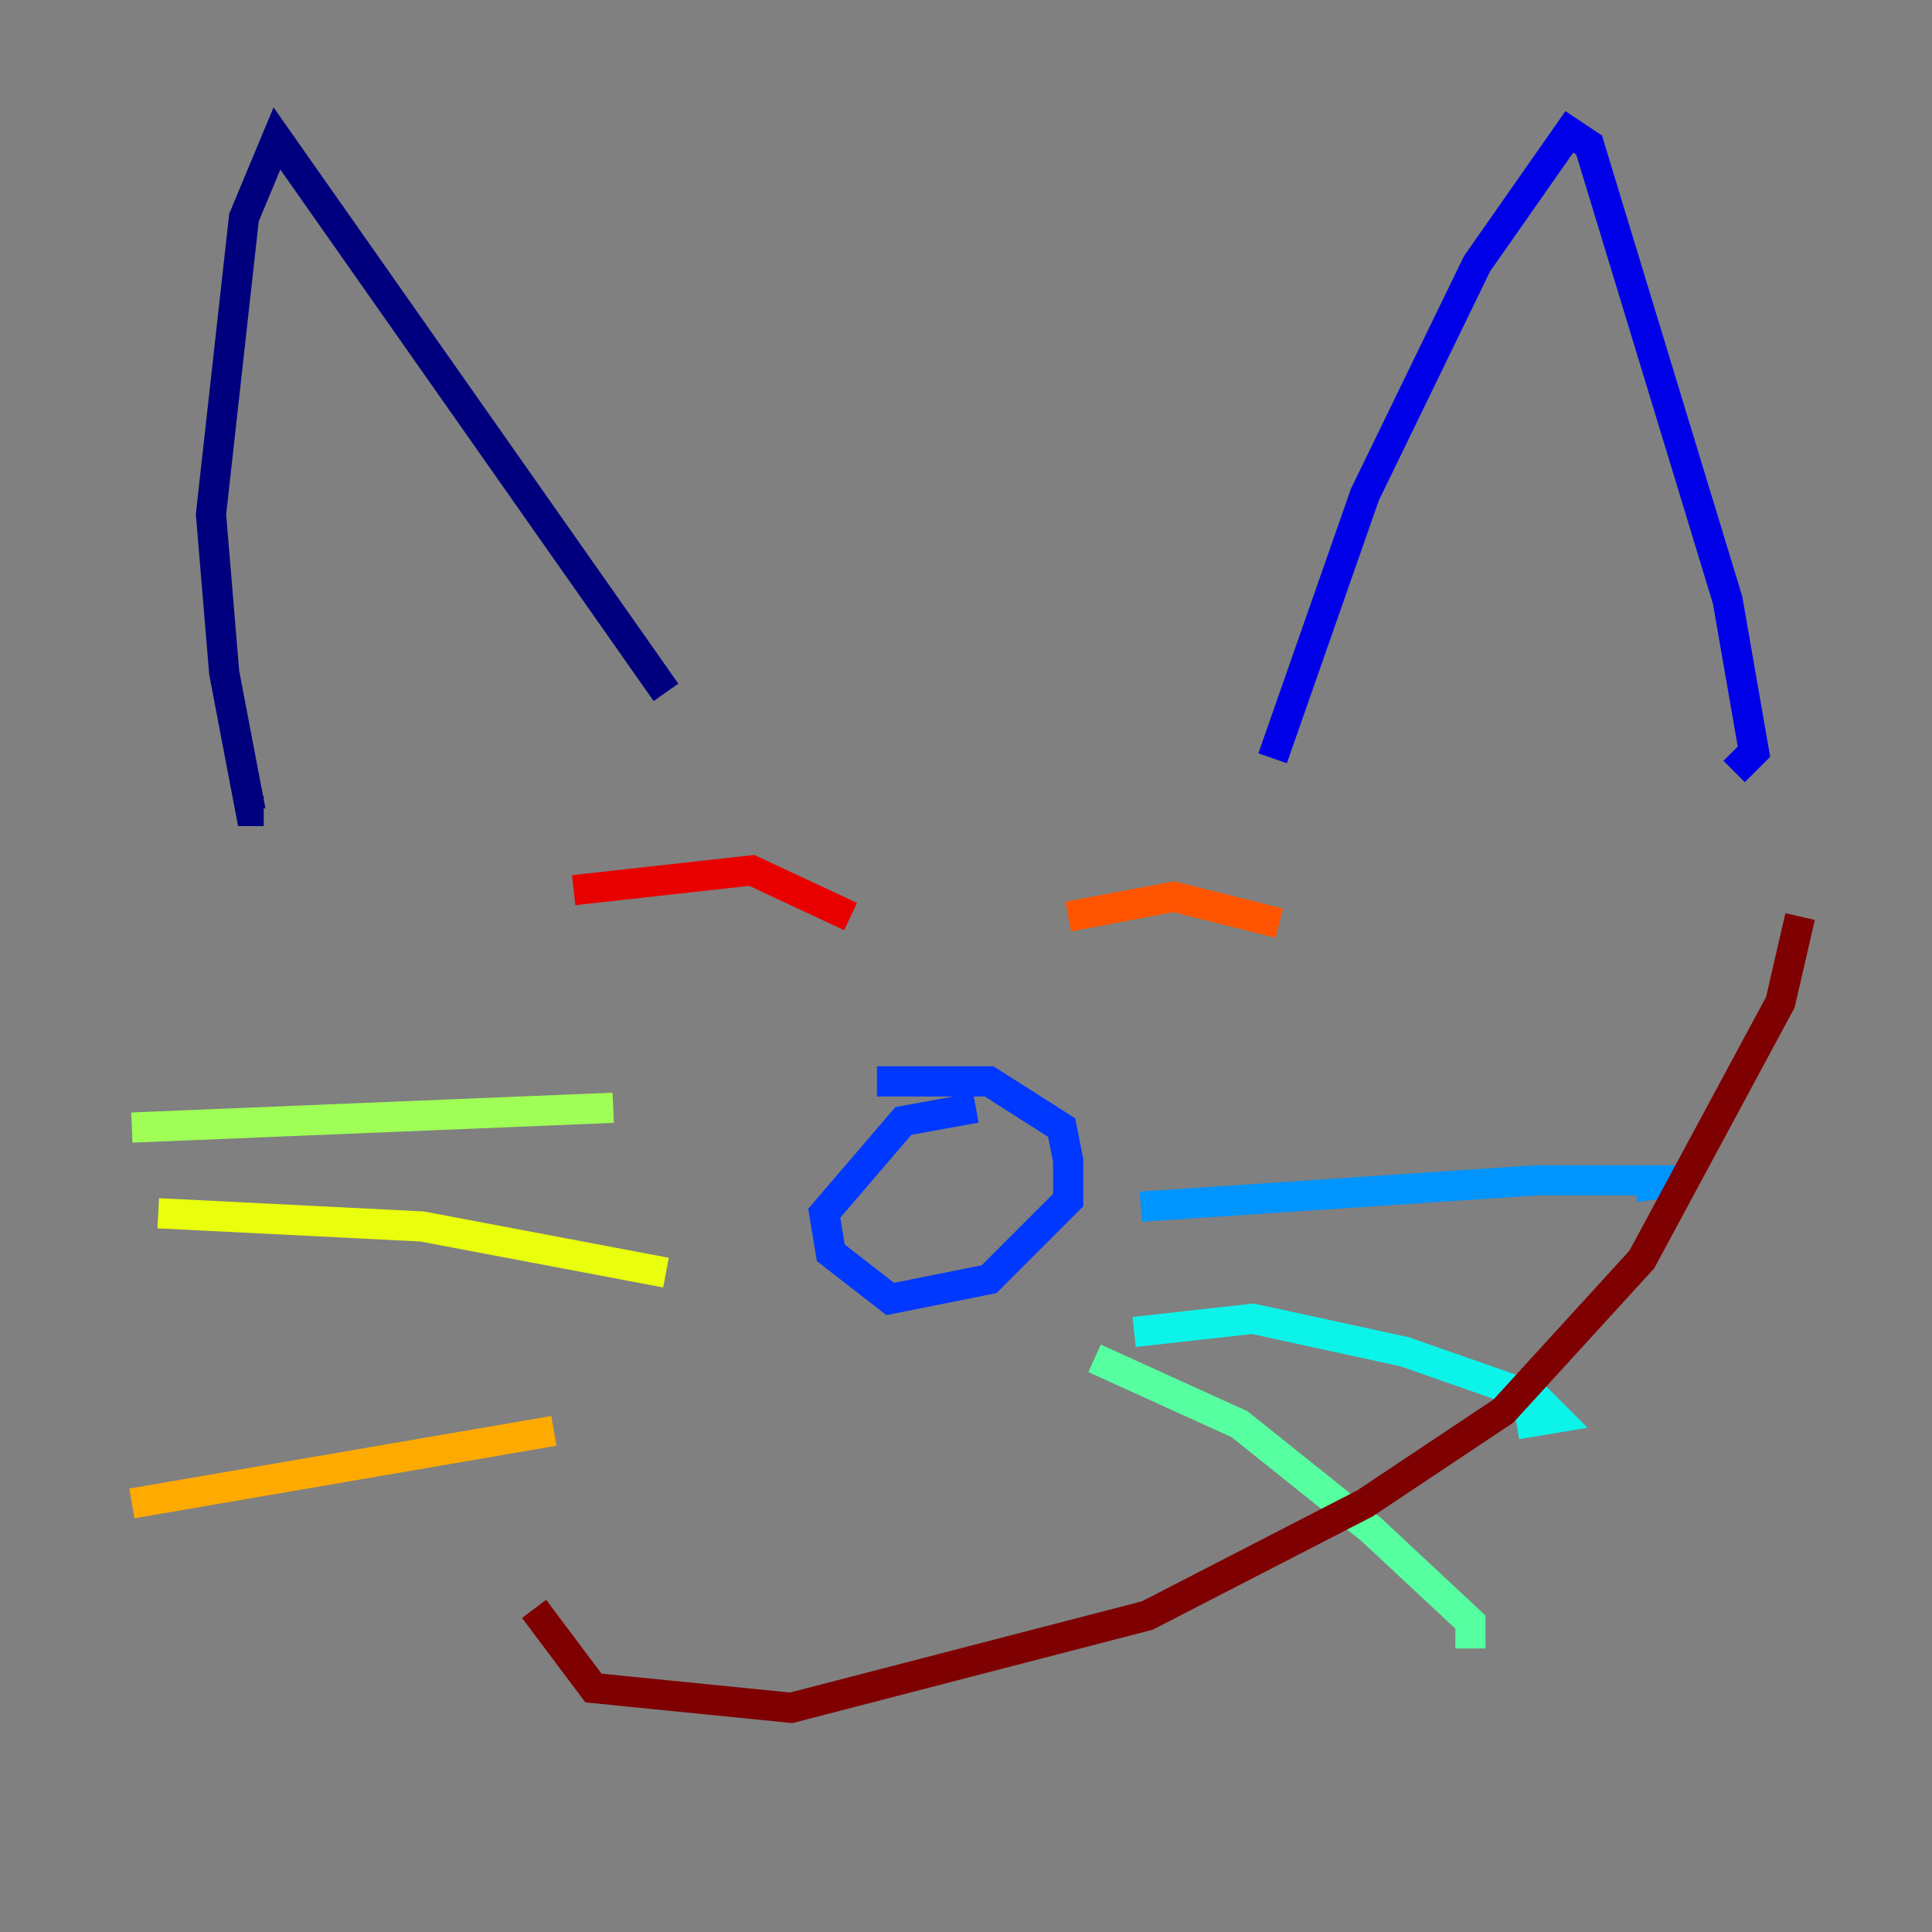 <?xml version="1.0" encoding="utf-8" ?>
<svg baseProfile="tiny" height="128" version="1.2" viewBox="0,0,128,128" width="128" xmlns="http://www.w3.org/2000/svg" xmlns:ev="http://www.w3.org/2001/xml-events" xmlns:xlink="http://www.w3.org/1999/xlink"><rect x="0" y="0" width="128" height="128" fill="#808080" stroke="none"/><defs /><polyline fill="none" points="44.123,45.87 18.348,9.174 16.164,14.416 13.979,34.075 14.853,44.56 16.601,53.734 17.474,53.734" stroke="#00007f" stroke-width="2" /><polyline fill="none" points="84.314,50.239 90.43,32.764 97.857,17.474 103.973,8.737 105.283,9.611 114.457,39.754 116.205,49.802 114.894,51.113" stroke="#0000e8" stroke-width="2" /><polyline fill="none" points="58.102,71.645 65.529,71.645 70.335,74.703 70.771,76.887 70.771,79.508 65.529,84.751 58.976,86.061 55.044,83.003 54.608,80.382 59.85,74.266 64.655,73.392" stroke="#0038ff" stroke-width="2" /><polyline fill="none" points="75.577,79.945 101.788,78.198 111.836,78.198 108.341,78.635" stroke="#0094ff" stroke-width="2" /><polyline fill="none" points="75.14,88.246 83.003,87.372 93.051,89.556 101.788,92.614 103.099,93.925 100.478,94.362" stroke="#0cf4ea" stroke-width="2" /><polyline fill="none" points="72.519,89.993 82.13,94.362 90.867,101.352 97.42,107.468 97.42,109.215" stroke="#56ffa0" stroke-width="2" /><polyline fill="none" points="40.628,73.392 8.737,74.703" stroke="#a0ff56" stroke-width="2" /><polyline fill="none" points="44.123,84.314 27.959,81.256 10.485,80.382" stroke="#eaff0c" stroke-width="2" /><polyline fill="none" points="36.696,94.799 8.737,99.604" stroke="#ffaa00" stroke-width="2" /><polyline fill="none" points="70.771,60.724 77.761,59.413 84.751,61.16" stroke="#ff5500" stroke-width="2" /><polyline fill="none" points="56.355,60.724 49.802,57.666 38.007,58.976" stroke="#e80000" stroke-width="2" /><polyline fill="none" points="119.263,60.724 117.952,66.403 108.778,83.44 99.604,93.488 90.43,99.604 76.014,107.031 52.423,113.147 39.317,111.836 35.386,106.594" stroke="#7f0000" stroke-width="2" /></svg>